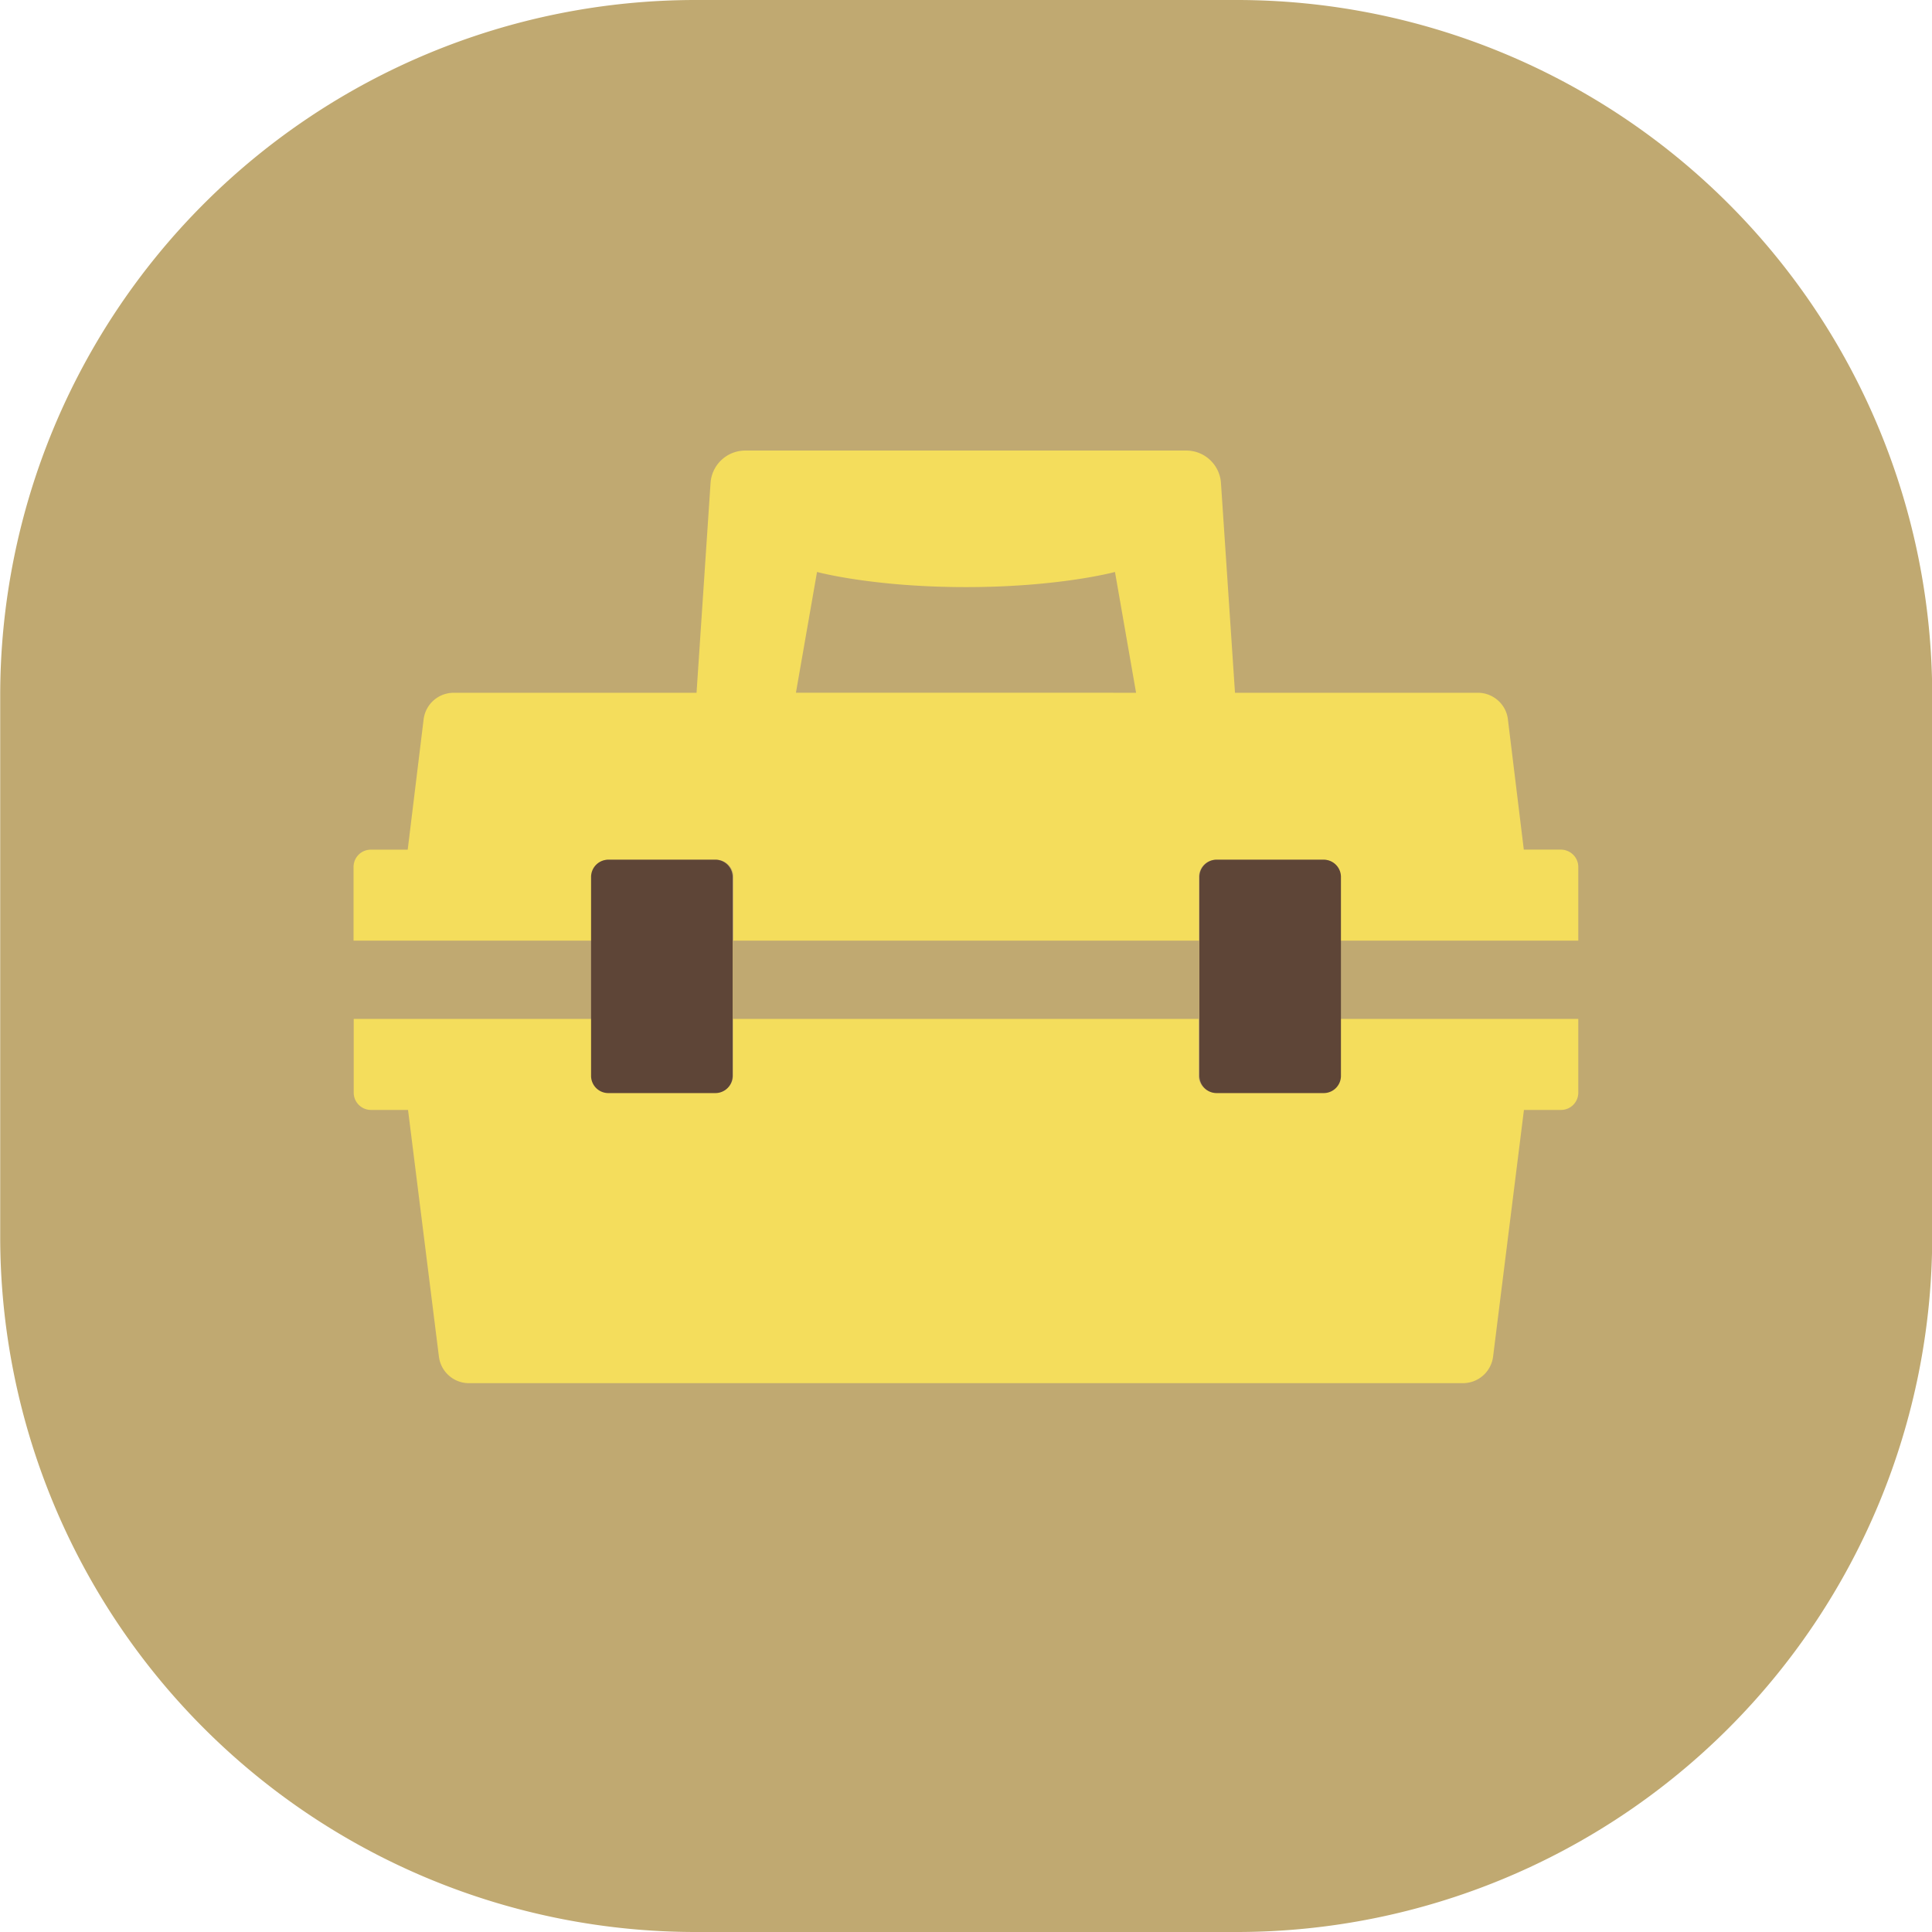 <svg viewBox="0 0 96 96" xmlns="http://www.w3.org/2000/svg"><path d="m34.57 0h26.88a34.56 34.56 0 0134.56 34.56v26.88a34.56 34.56 0 01-34.56 34.56h-26.88a34.56 34.56 0 01-34.56-34.56v-26.88a34.56 34.56 0 0134.56-34.56z" fill="#c0a971"/><path d="M78.424 50.63v3.661a.858.858 0 01-.86.861h-1.84l-1.533 12.254a1.511 1.511 0 01-1.495 1.323H23.304c-.76 0-1.401-.563-1.495-1.323l-1.534-12.254h-1.839a.858.858 0 01-.86-.86v-3.663h11.816v2.802c0 .477.383.86.86.86h5.314c.477 0 .86-.383.86-.86v-2.802h23.132v2.802c0 .477.383.86.86.86h5.314c.477 0 .86-.383.86-.86v-2.802h11.832zm0-7.552v3.662H66.608v-3.16a.858.858 0 00-.86-.861h-5.314a.858.858 0 00-.86.86v3.162H36.442V43.58a.858.858 0 00-.86-.861h-5.314a.858.858 0 00-.86.86v3.162h-11.84v-3.662c0-.478.383-.86.86-.86h1.831l.79-6.472a1.505 1.505 0 011.495-1.323h12.067L35.307 24a1.728 1.728 0 011.722-1.612h21.918c.908 0 1.66.704 1.722 1.612l.697 10.423h12.066c.759 0 1.409.571 1.495 1.323l.79 6.471h1.831c.493 0 .876.391.876.86zm-21.973-8.655l-1.048-6.002s-2.763.752-7.403.752-7.403-.752-7.403-.752l-1.048 6.002H56.45z" fill="#F4DD5C"/><path d="M35.542 54.315H30.23a.858.858 0 01-.86-.86v-9.876c0-.478.383-.861.86-.861h5.313c.478 0 .861.383.861.86v9.876a.858.858 0 01-.86.861zm30.229 0h-5.313a.858.858 0 01-.861-.86v-9.876c0-.478.383-.861.86-.861h5.314c.478 0 .86.383.86.86v9.876a.857.857 0 01-.86.861z" fill="#5E4537"/></svg>
